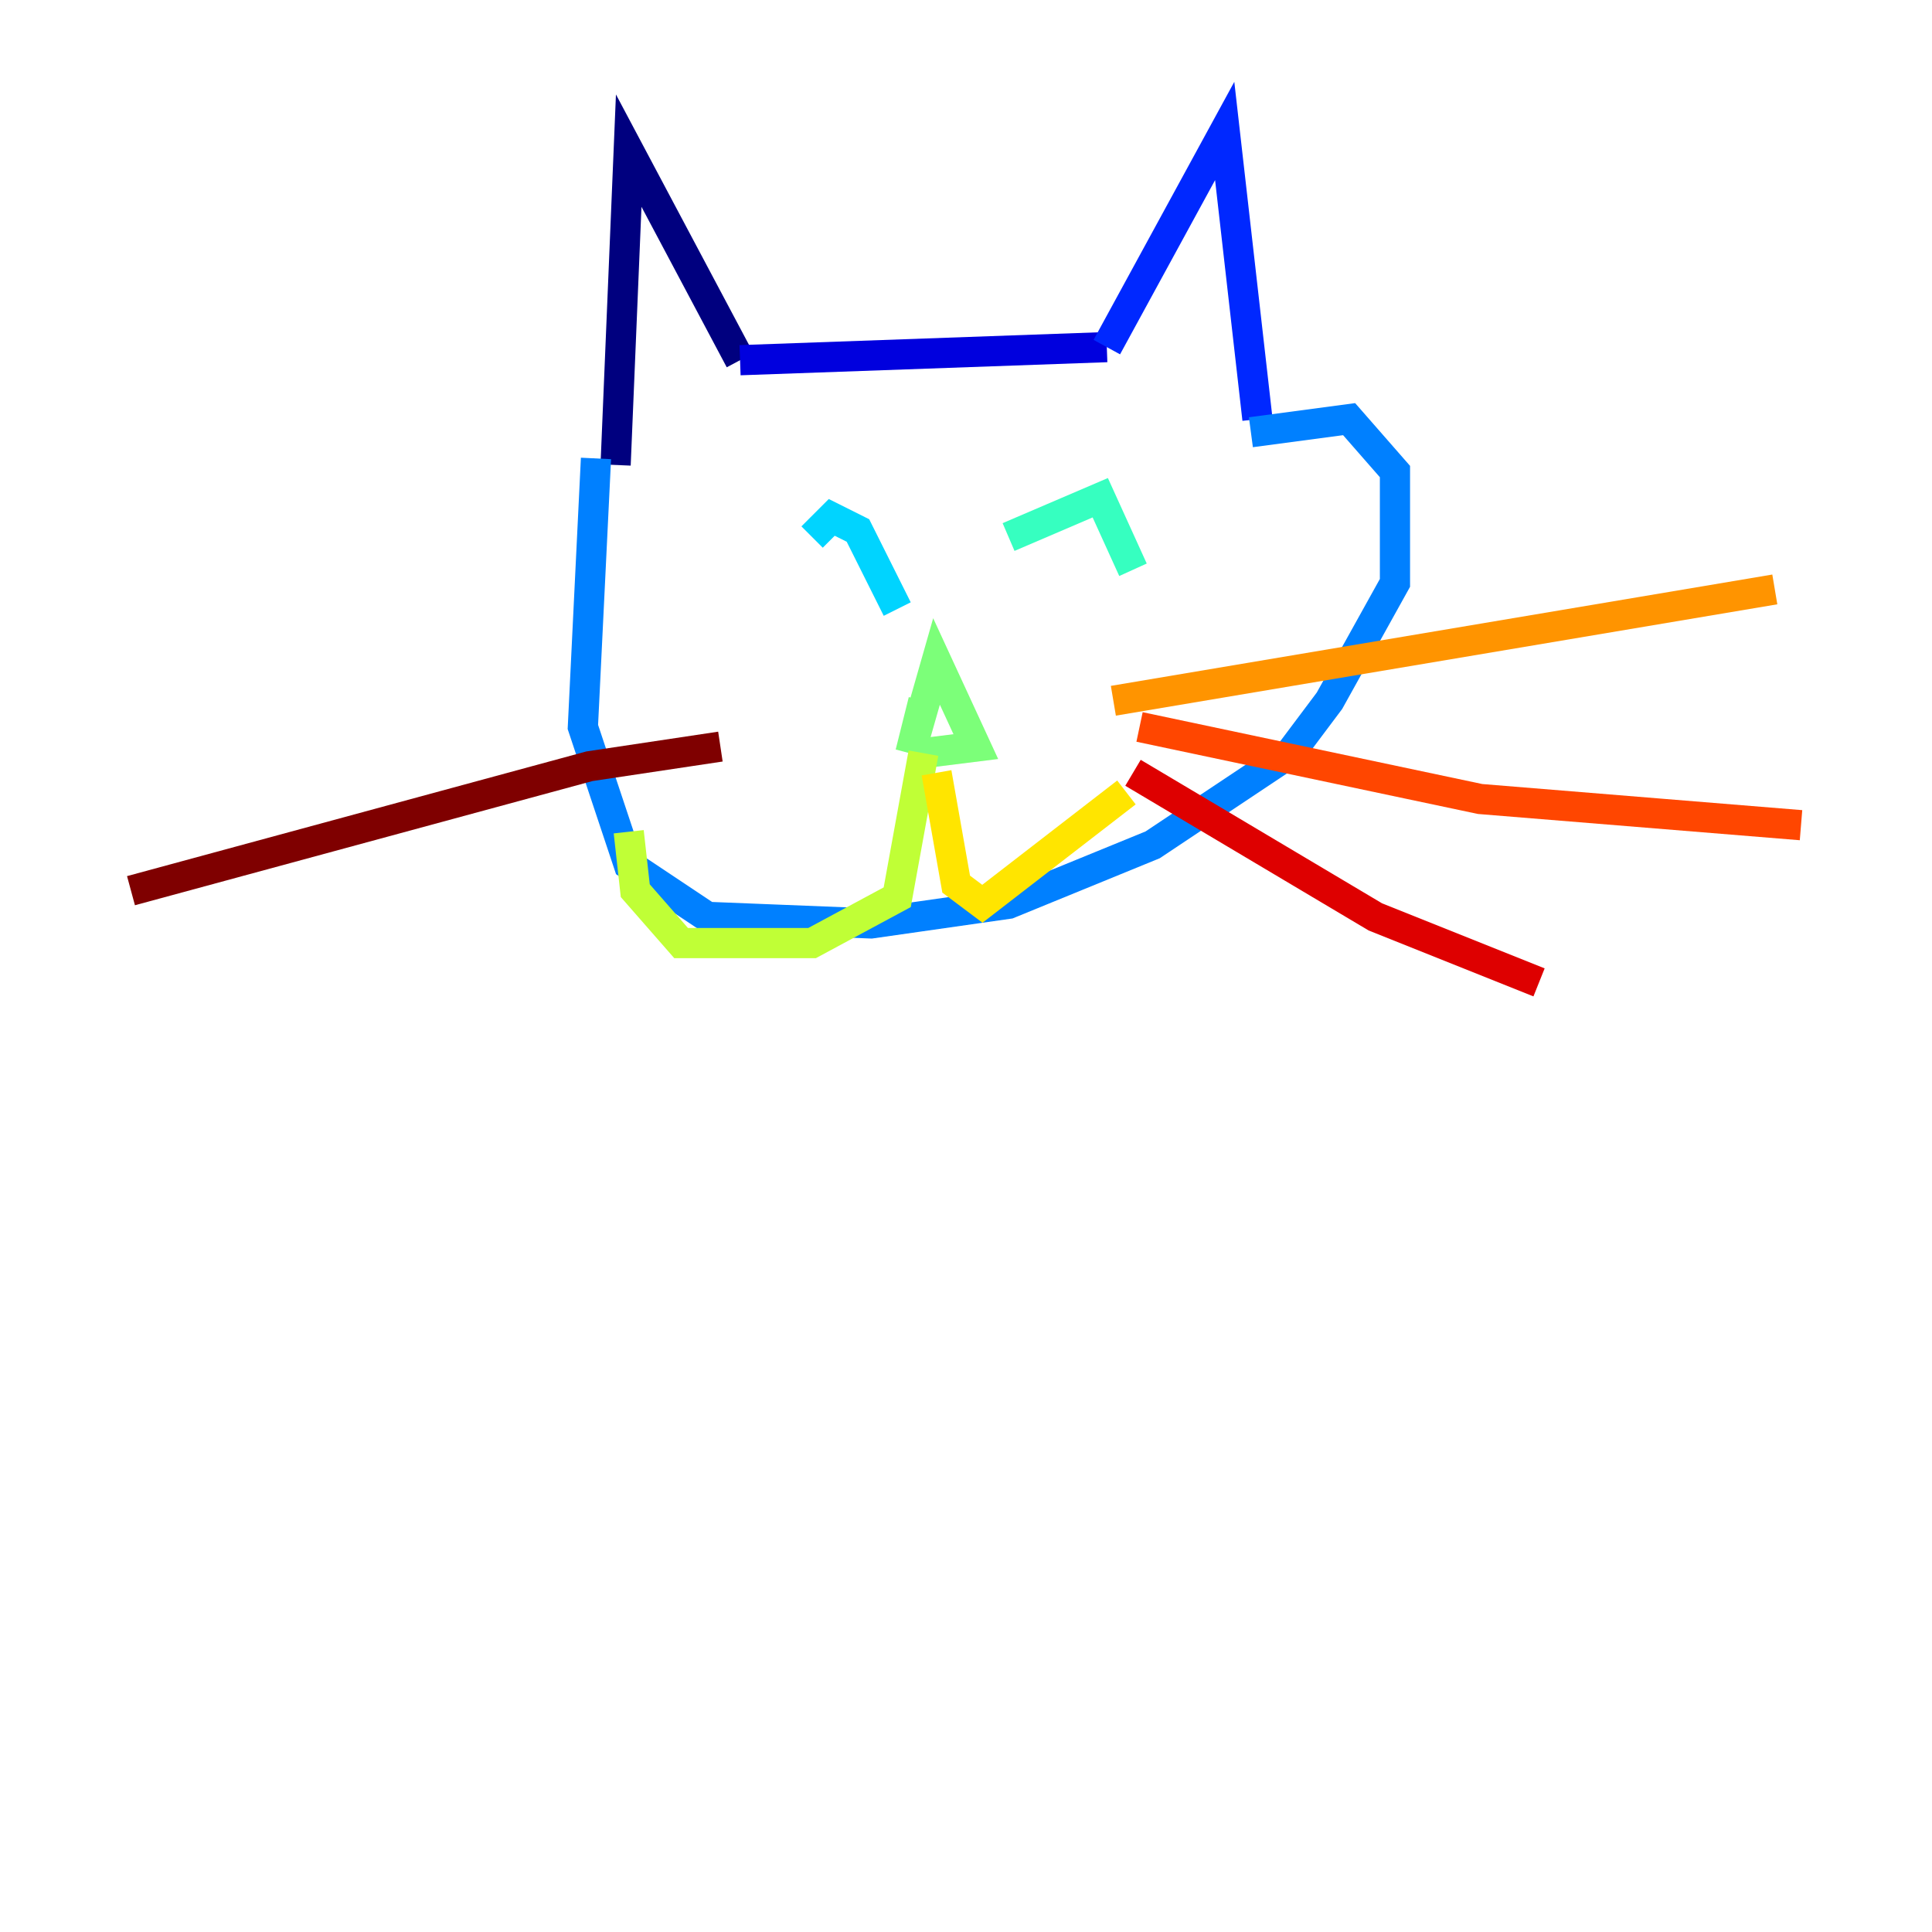 <?xml version="1.0" encoding="utf-8" ?>
<svg baseProfile="tiny" height="128" version="1.2" viewBox="0,0,128,128" width="128" xmlns="http://www.w3.org/2000/svg" xmlns:ev="http://www.w3.org/2001/xml-events" xmlns:xlink="http://www.w3.org/1999/xlink"><defs /><polyline fill="none" points="40.786,30.807 41.654,9.98 49.031,23.864" stroke="#00007f" stroke-width="2" /><polyline fill="none" points="49.031,23.864 73.329,22.997" stroke="#0000de" stroke-width="2" /><polyline fill="none" points="73.329,22.997 81.139,8.678 83.308,27.77" stroke="#0028ff" stroke-width="2" /><polyline fill="none" points="39.485,30.373 38.617,48.163 41.654,57.275 46.861,60.746 57.709,61.18 66.82,59.878 76.366,55.973 85.478,49.898 88.081,46.427 92.42,38.617 92.42,31.241 89.383,27.77 82.875,28.637" stroke="#0080ff" stroke-width="2" /><polyline fill="none" points="53.803,35.58 55.105,34.278 56.841,35.146 59.444,40.352" stroke="#00d4ff" stroke-width="2" /><polyline fill="none" points="66.82,35.58 72.895,32.976 75.064,37.749" stroke="#36ffc0" stroke-width="2" /><polyline fill="none" points="61.18,46.427 60.312,49.898 62.047,43.824 64.651,49.464 61.18,49.898" stroke="#7cff79" stroke-width="2" /><polyline fill="none" points="61.18,49.898 59.444,59.444 53.803,62.481 45.125,62.481 42.088,59.01 41.654,55.105" stroke="#c0ff36" stroke-width="2" /><polyline fill="none" points="62.047,51.2 63.349,58.576 65.085,59.878 74.63,52.502" stroke="#ffe500" stroke-width="2" /><polyline fill="none" points="73.763,46.427 117.586,39.051" stroke="#ff9400" stroke-width="2" /><polyline fill="none" points="75.498,48.163 98.061,52.936 119.322,54.671" stroke="#ff4600" stroke-width="2" /><polyline fill="none" points="75.064,51.2 91.119,60.746 101.966,65.085" stroke="#de0000" stroke-width="2" /><polyline fill="none" points="47.729,49.464 39.051,50.766 8.678,59.01" stroke="#7f0000" stroke-width="2" /></svg>